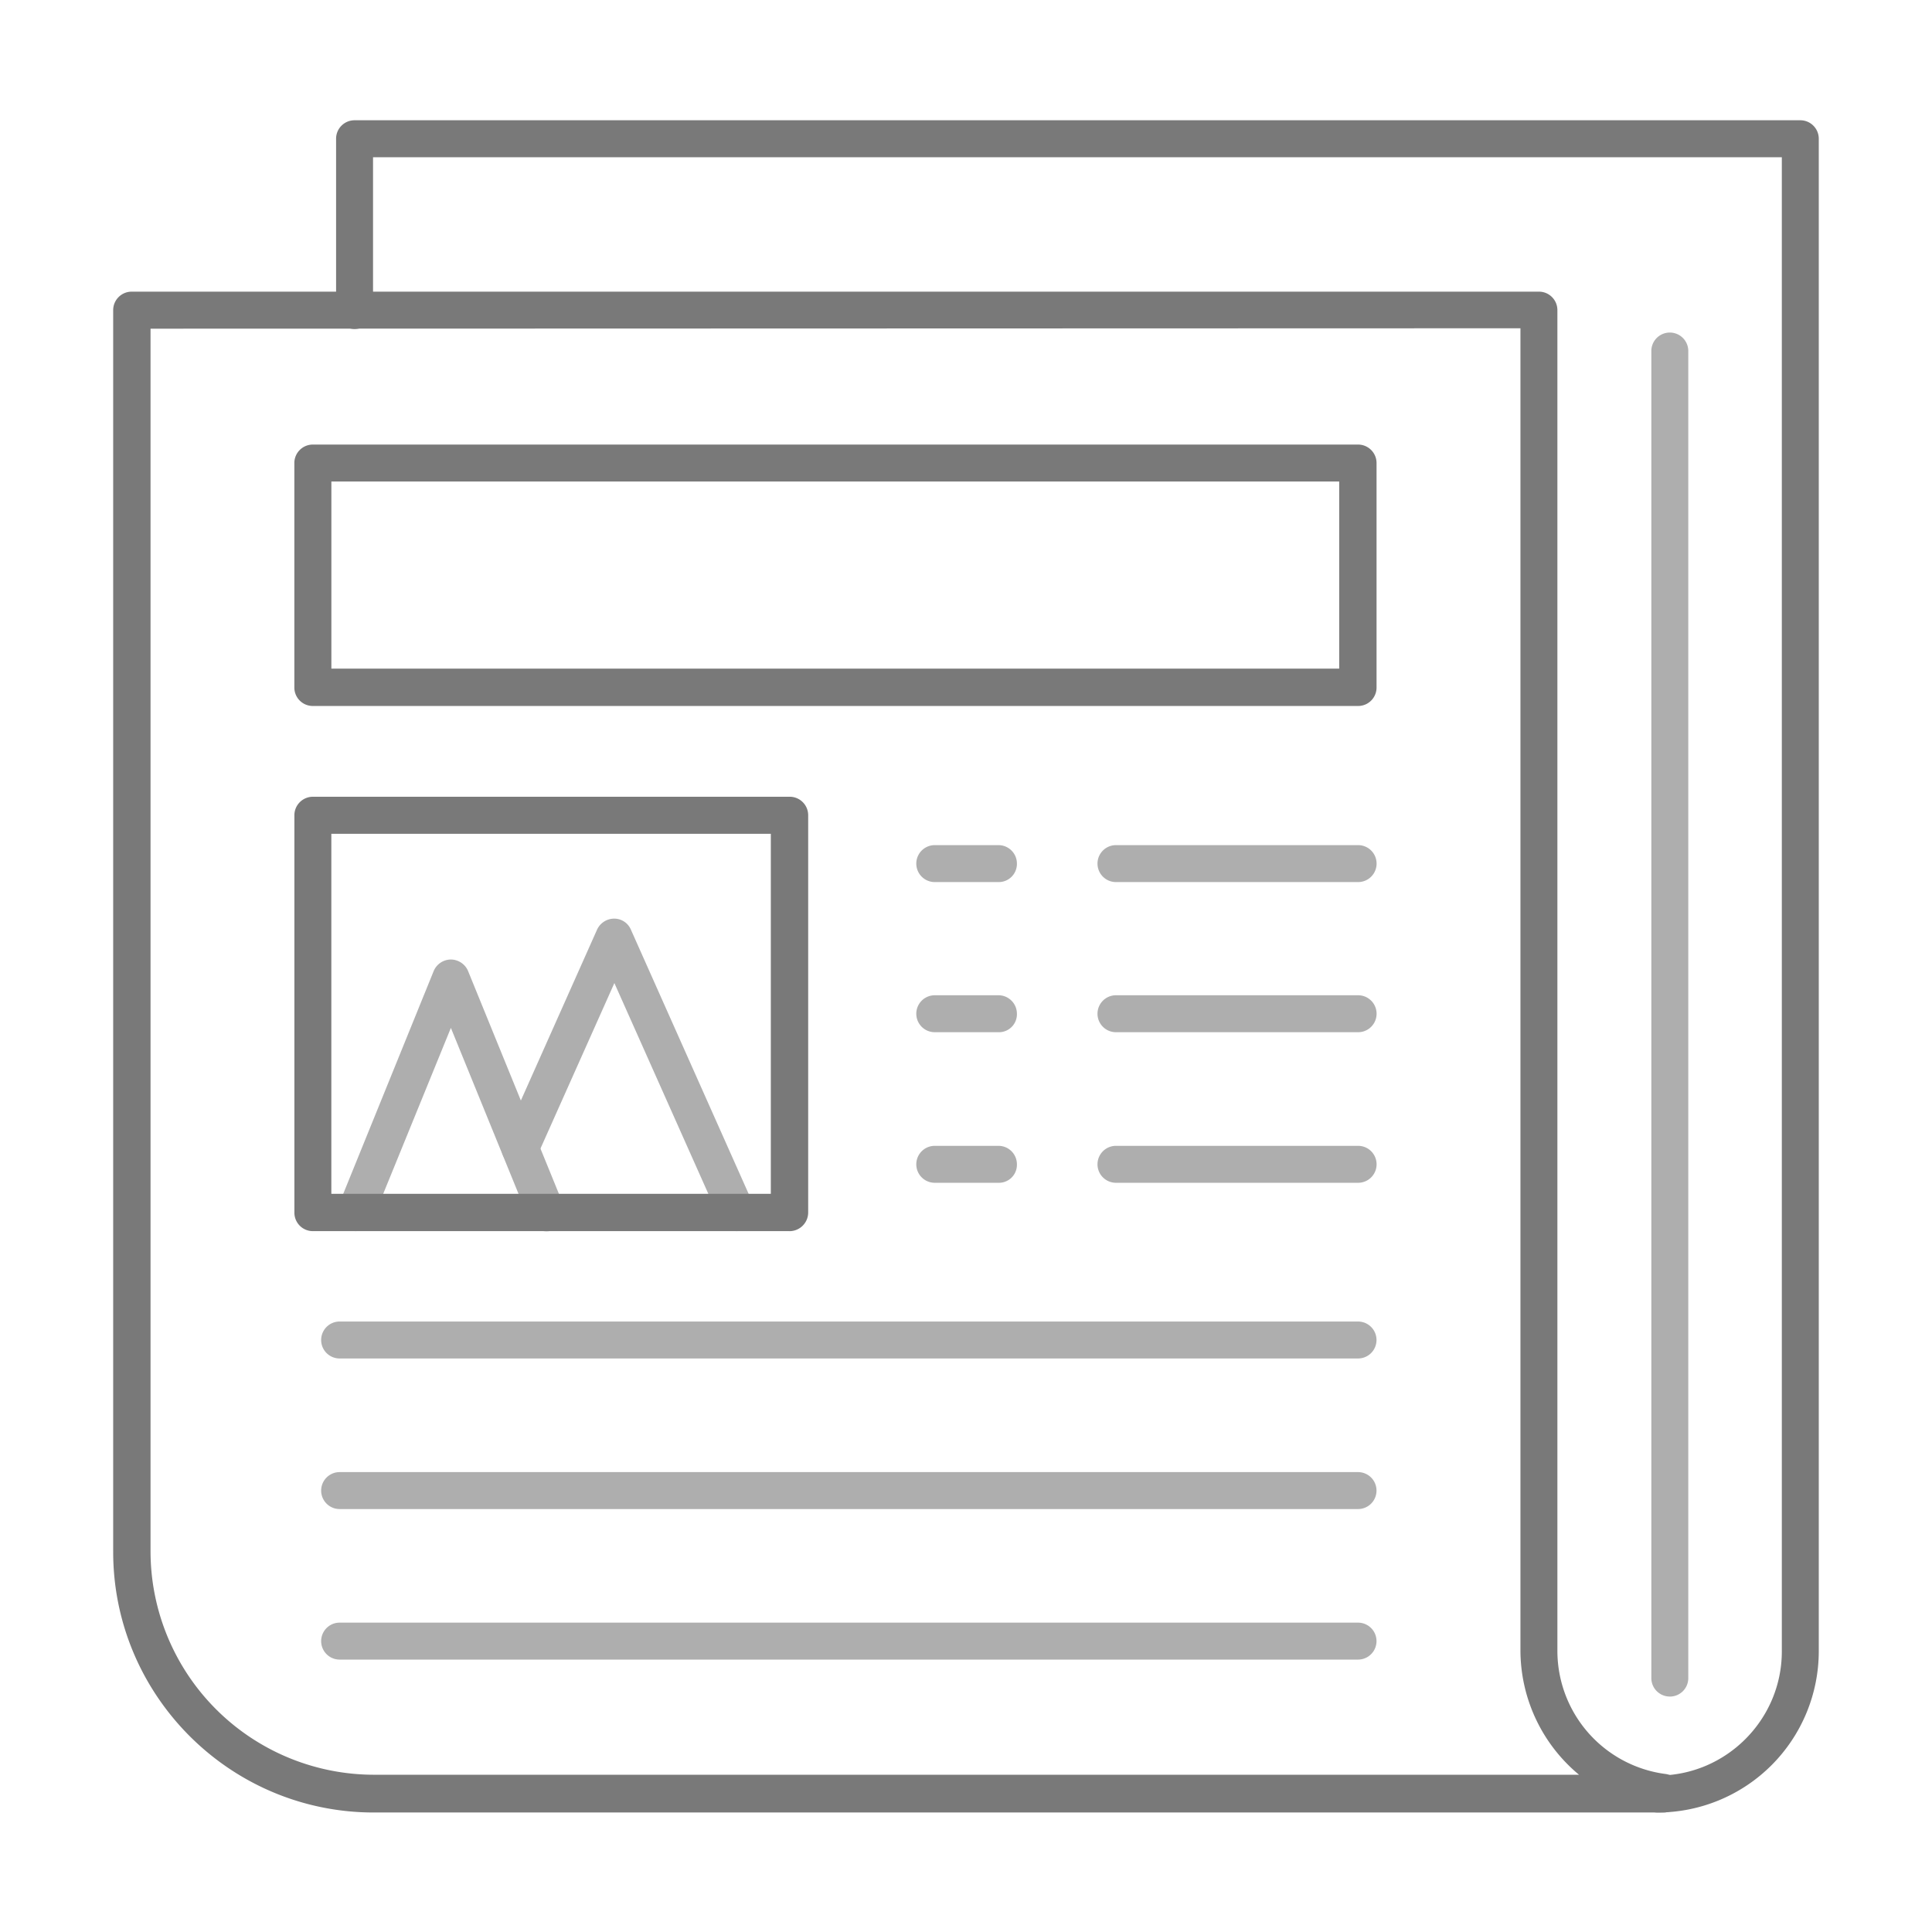 <svg width="48" height="48" viewBox="0 0 48 48" fill="none" xmlns="http://www.w3.org/2000/svg">
    <path fill-rule="evenodd" clip-rule="evenodd" d="M3.74 8.164v30.382a5.556 5.556 0 0 0 5.547 5.547H39.23a4.023 4.023 0 0 1-1.455-3.086V8.156l-34.035.01zm37.59 36.867H9.287c-3.574 0-6.475-2.91-6.475-6.475V7.706c0-.255.206-.46.46-.46h34.962c.254 0 .459.205.459.46v33.311a3.086 3.086 0 0 0 2.686 3.057c.234.03.4.225.4.459v.03a.447.447 0 0 1-.45.468z" fill="#797979"/>
    <path fill-rule="evenodd" clip-rule="evenodd" d="M41.183 45.031a.458.458 0 1 1 0-.918c1.7 0 3.086-1.387 3.086-3.086V3.907H9.268v3.808a.458.458 0 1 1-.918 0V3.447c0-.254.205-.459.459-.459h35.919c.254 0 .459.205.459.46v37.579a4.01 4.01 0 0 1-4.004 4.004z" fill="#797979"/>
    <path fill-rule="evenodd" clip-rule="evenodd" d="M41.486 42.15a.458.458 0 0 1-.459-.459V8.721a.458.458 0 1 1 .918 0v32.97a.458.458 0 0 1-.459.46z" fill="#AEAEAE"/>
    <path fill-rule="evenodd" clip-rule="evenodd" d="M8.232 16.612h25.04v-4.649H8.233v4.649zm25.51.928H7.772a.458.458 0 0 1-.459-.46v-5.576c0-.254.206-.459.46-.459H33.74c.254 0 .46.205.46.46v5.576a.458.458 0 0 1-.46.459z" fill="#797979"/>
    <path fill-rule="evenodd" clip-rule="evenodd" d="M8.838 30.587a.551.551 0 0 1-.176-.03.464.464 0 0 1-.253-.605l2.363-5.82a.466.466 0 0 1 .43-.293c.185 0 .361.117.43.293l2.373 5.82a.467.467 0 0 1-.254.606.467.467 0 0 1-.606-.254l-1.943-4.766-1.944 4.766a.47.47 0 0 1-.42.283z" fill="#AEAEAE"/>
    <path fill-rule="evenodd" clip-rule="evenodd" d="M18.31 30.587a.455.455 0 0 1-.42-.273l-2.626-5.89-1.915 4.288a.465.465 0 0 1-.615.234c-.234-.107-.342-.38-.234-.615l2.334-5.235a.47.47 0 0 1 .42-.273.45.45 0 0 1 .42.273l3.047 6.837a.465.465 0 0 1-.41.654zM24.806 21.915h-1.582a.459.459 0 1 1 0-.918h1.582c.254 0 .459.205.459.459a.452.452 0 0 1-.46.459zm8.936 0h-6.016a.458.458 0 1 1 0-.918h6.016a.458.458 0 1 1 0 .918zM24.806 25.645h-1.582a.458.458 0 1 1 0-.918h1.582c.254 0 .459.206.459.46a.447.447 0 0 1-.46.458zm8.936 0h-6.016a.458.458 0 1 1 0-.918h6.016a.458.458 0 1 1 0 .918zM24.806 29.386h-1.582a.459.459 0 1 1 0-.918h1.582c.254 0 .459.205.459.459a.447.447 0 0 1-.46.459zm8.936 0h-6.016a.458.458 0 1 1 0-.918h6.016a.458.458 0 1 1 0 .918zM33.741 33.751H8.438a.458.458 0 1 1 0-.918H33.74a.458.458 0 1 1 0 .918zM33.741 37.492H8.438a.458.458 0 1 1 0-.918H33.74a.458.458 0 1 1 0 .918zM33.741 41.232H8.438a.458.458 0 1 1 0-.918H33.74a.458.458 0 1 1 0 .918z" fill="#AEAEAE"/>
    <path fill-rule="evenodd" clip-rule="evenodd" d="M19.62 30.587H7.773a.458.458 0 0 1-.459-.459v-9.873c0-.254.206-.46.46-.46H19.62c.254 0 .459.206.459.46v9.873a.465.465 0 0 1-.46.46zM8.232 29.66h10.919v-8.945H8.232v8.945z" fill="#797979"/>
</svg>
